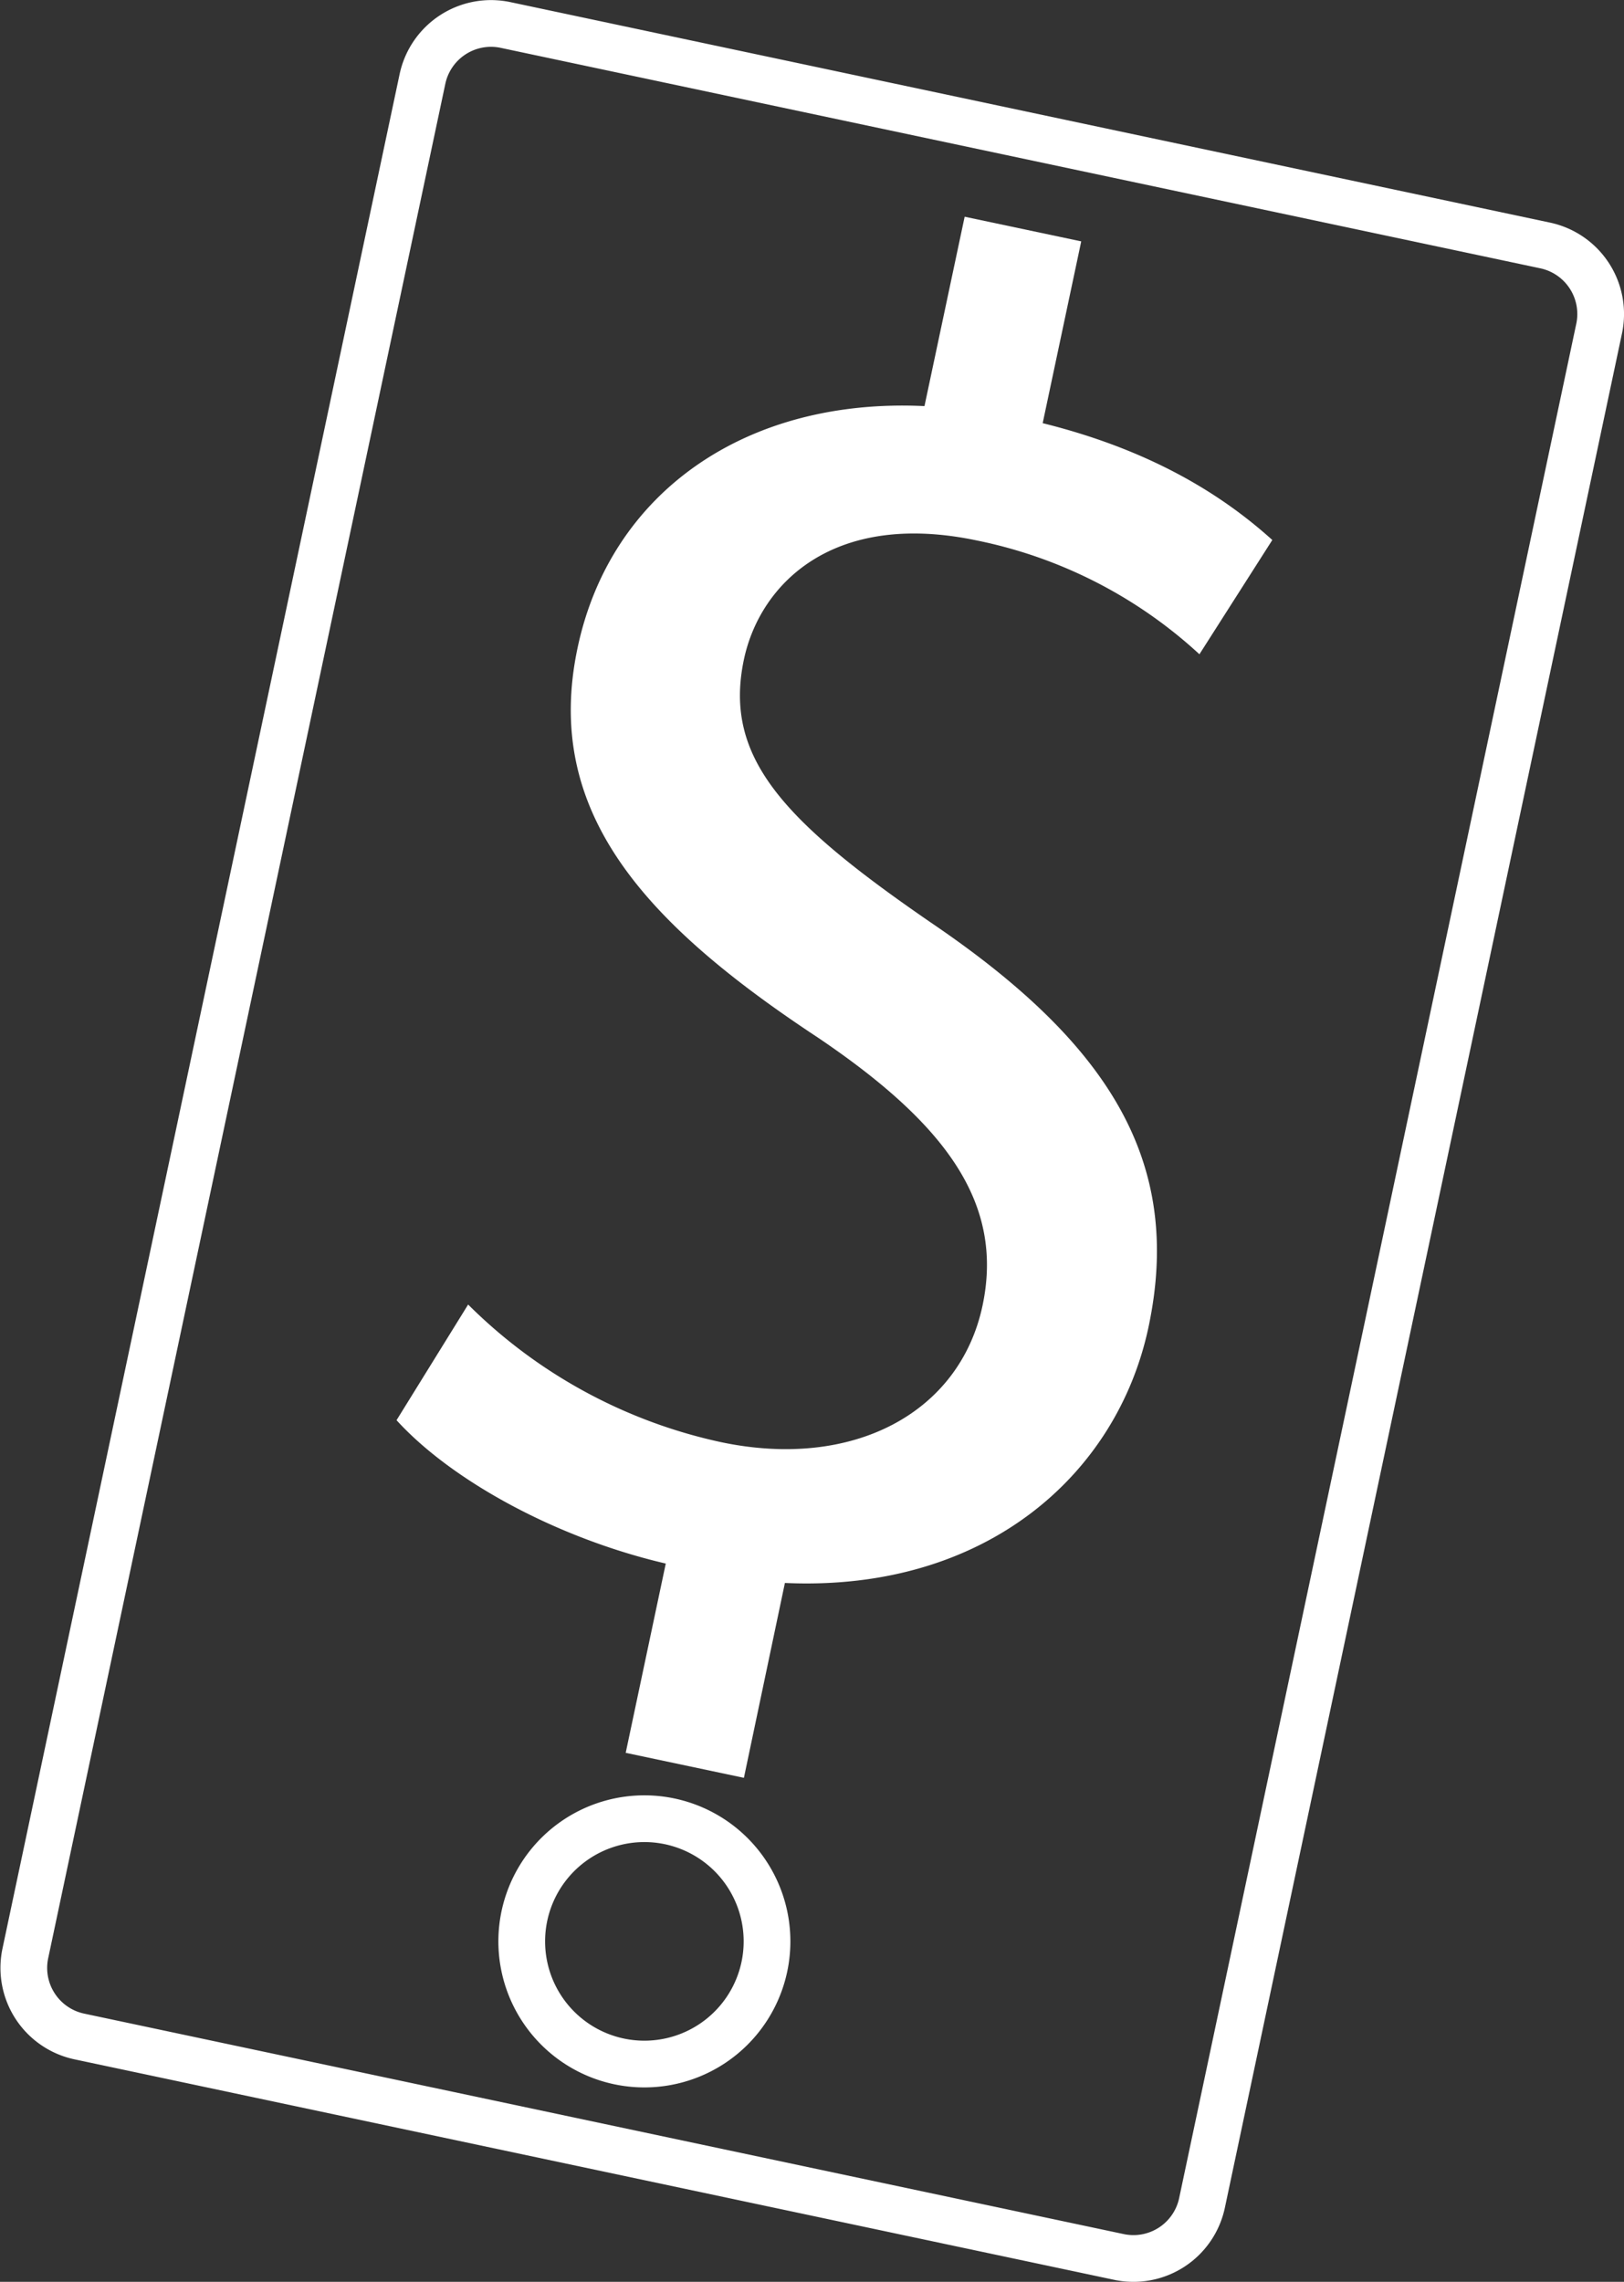 <svg id="Layer_2" data-name="Layer 2" xmlns="http://www.w3.org/2000/svg" viewBox="0 0 139.04 195.31"><rect x="0" y="0" width="139.04" height="195.31" fill="#333333" stroke="none"/><defs><style>.cls-1{fill:#fff;}.cls-2{fill:none;stroke:#fff;stroke-miterlimit:10;stroke-width:4px;}</style></defs><title>sell icon</title><path class="cls-1" d="M107.88,178.37l3.43-16.2C102,160,93,155.1,88.26,149.9L94.39,140A43.75,43.75,0,0,0,116,151.77c11.39,2.41,20.49-2.53,22.43-11.68,1.87-8.82-3.23-15.6-14.08-22.93-15-9.89-23.55-19.41-20.59-33.37,2.82-13.32,14.43-21.42,29.7-20.69l3.44-16.21L146.88,49l-3.3,15.56c9.55,2.37,15.59,6.33,19.66,10L157,84.34a39.76,39.76,0,0,0-19.06-9.74C125.57,72,119.36,78.37,118,84.79c-1.76,8.34,3.29,13.77,16,22.51,15.1,10.24,21.67,20.35,18.64,34.63-2.69,12.67-14,22.68-31.13,21.9L118,180.51Z" transform="translate(-54.31 -28.34)"/><path class="cls-2" d="M186.6,49.35l-89-18.87a6,6,0,0,0-7.12,4.62l-34,160.43a6,6,0,0,0,4.63,7.12l89,18.87a6,6,0,0,0,7.11-4.62l34-160.43A6,6,0,0,0,186.6,49.35ZM107.3,204.78a10.5,10.5,0,1,1,12.45-8.09A10.5,10.5,0,0,1,107.3,204.78Z" transform="translate(-54.31 -28.34)"/></svg>